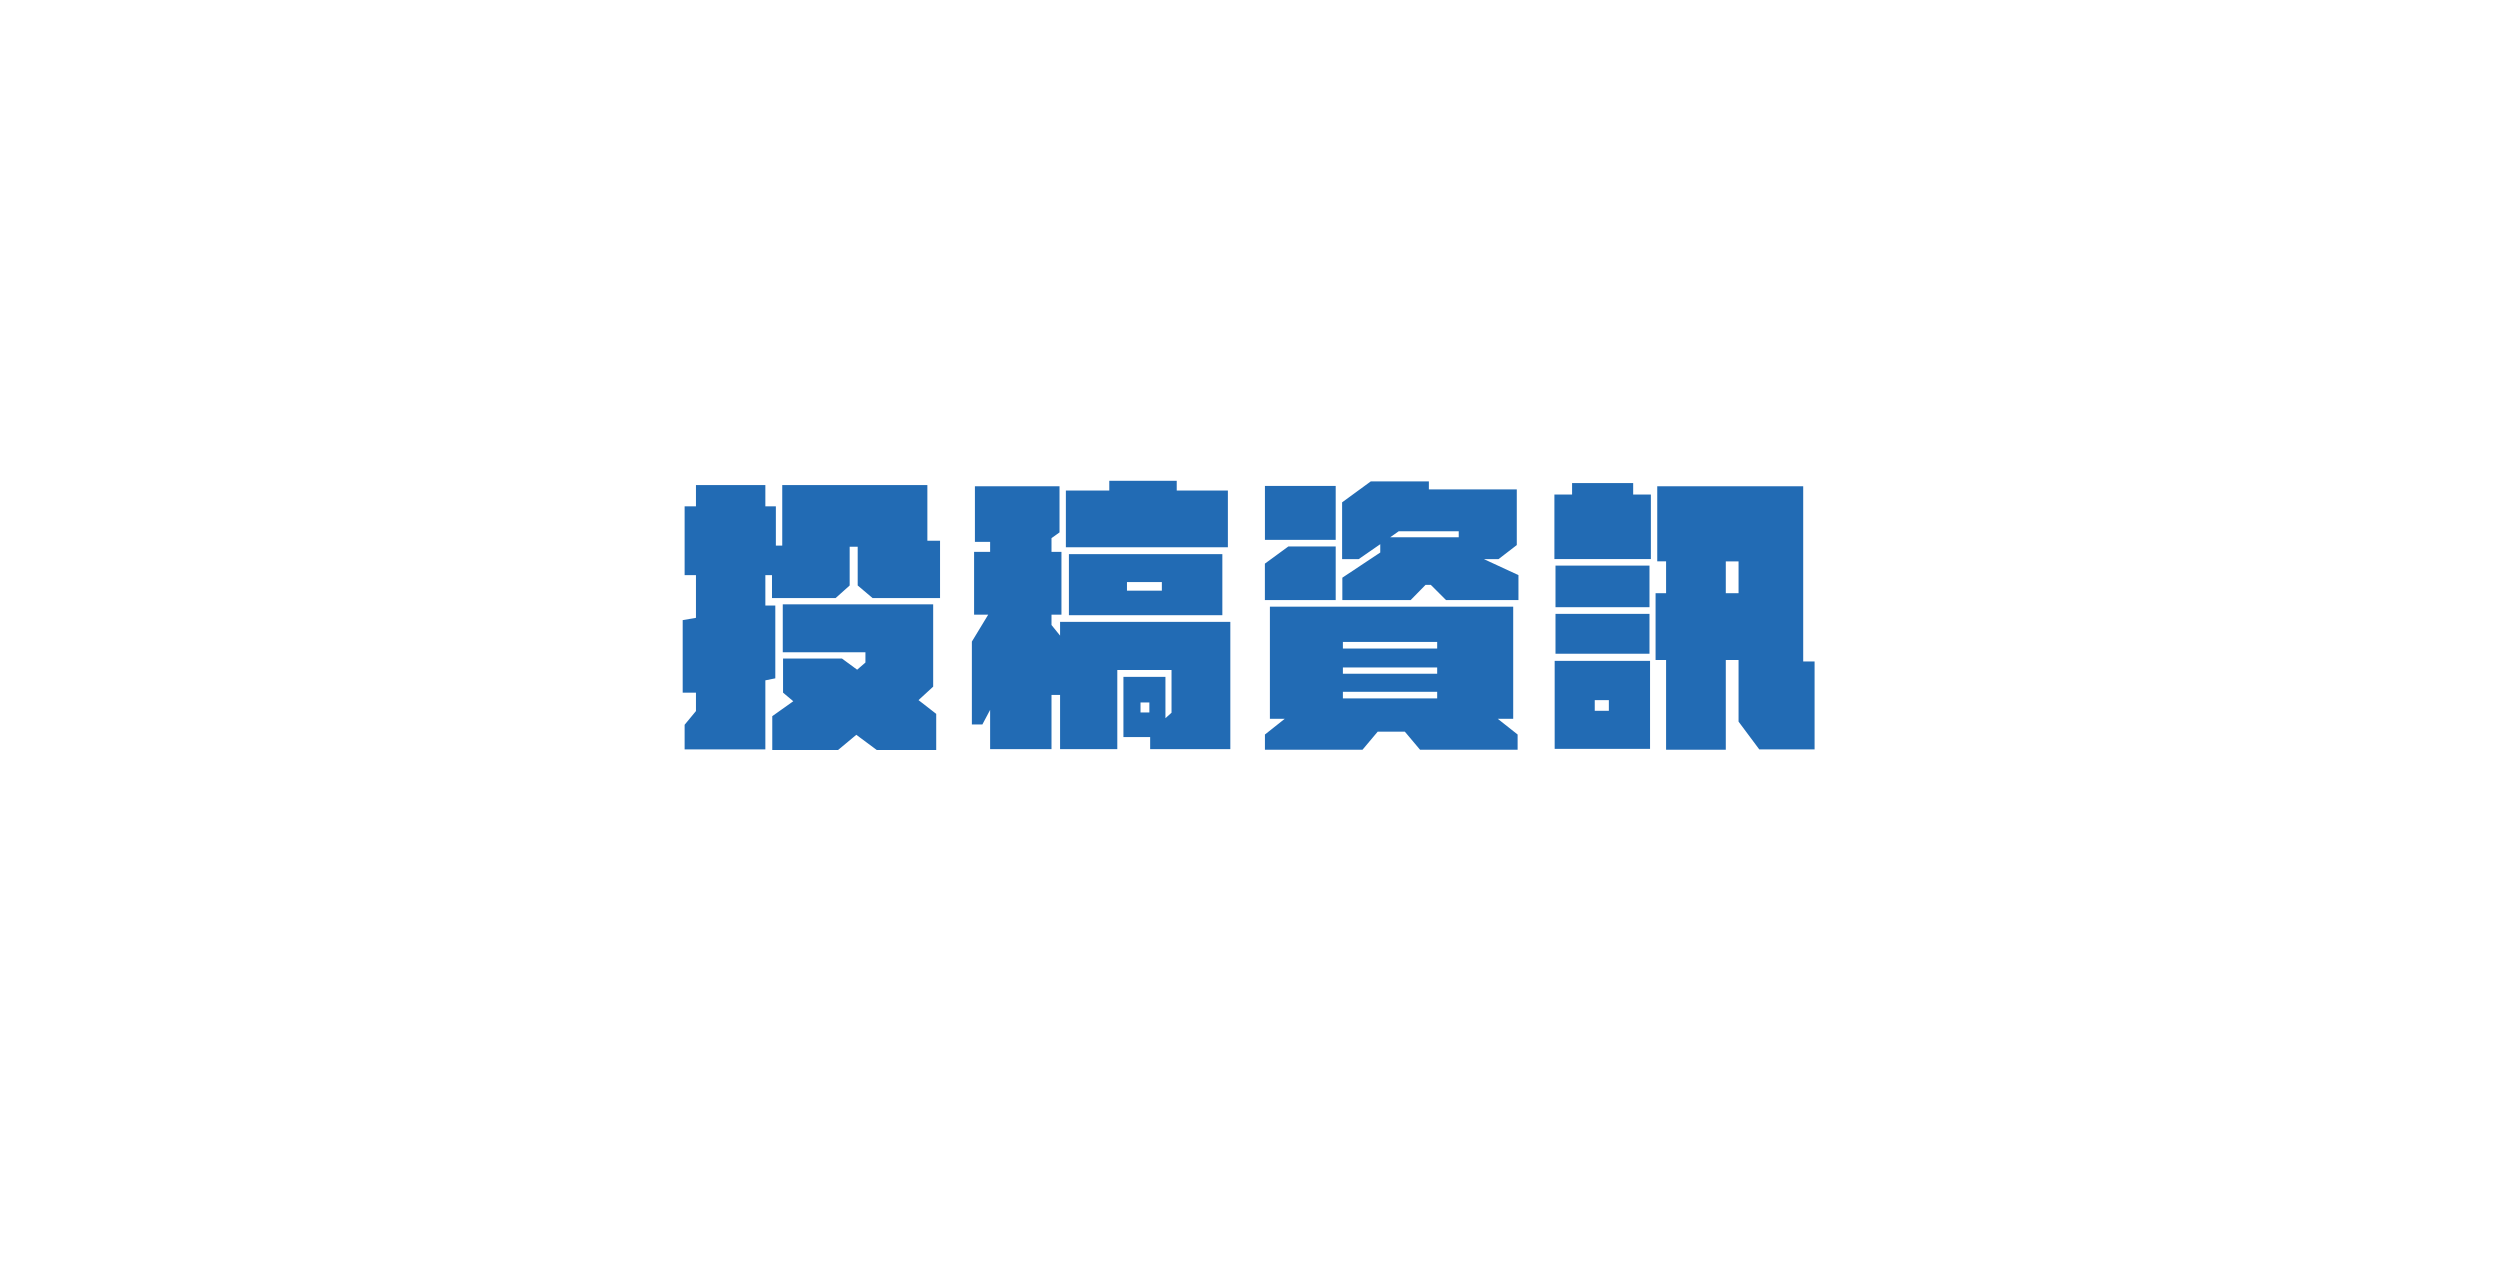 <svg width="260" height="133" viewBox="0 0 260 133" fill="none" xmlns="http://www.w3.org/2000/svg">
<g filter="url(#filter0_d)">
<path d="M228.072 58.88L197.913 28.953C197.303 28.346 196.577 27.864 195.778 27.535C194.979 27.207 194.123 27.039 193.258 27.04V27H66.741V27.04C65.876 27.039 65.02 27.207 64.221 27.536C63.423 27.864 62.697 28.346 62.087 28.953L31.928 58.88C31.317 59.486 30.832 60.207 30.501 60.999C30.17 61.792 30 62.641 30 63.499C30 64.357 30.17 65.207 30.501 65.999C30.832 66.792 31.317 67.512 31.928 68.119L62.087 98.046C62.697 98.653 63.423 99.135 64.222 99.464C65.021 99.793 65.877 99.961 66.742 99.96V100H193.258V99.96C194.123 99.961 194.979 99.793 195.778 99.464C196.577 99.135 197.303 98.653 197.913 98.046L228.072 68.119C228.683 67.512 229.168 66.792 229.499 65.999C229.83 65.207 230 64.357 230 63.499C230 62.641 229.83 61.792 229.499 60.999C229.168 60.207 228.683 59.486 228.072 58.88Z" fill="white"/>
</g>
<path d="M96.446 56.234V50.45H81.353V56.741H80.69V52.656H79.597V50.45H72.38V52.656H71.201V59.812H72.38V64.255L71 64.493V72.037H72.38V73.95L71.201 75.376V77.94H79.597V70.755L80.632 70.546V62.977H79.597V59.817H80.287V62.202H86.9L88.366 60.89V56.862H89.2V60.888L90.749 62.2H97.764V56.236L96.446 56.234ZM97.05 71.411V62.853H81.408V67.833H90.005V68.904L89.143 69.649L87.561 68.486H81.437V72.034L82.501 72.929L80.316 74.482V78H87.159L89.056 76.42L91.184 78H97.366V74.243L95.526 72.812L97.05 71.411ZM127.7 51.014H122.38V50H115.365V51.014H110.851V56.917H127.7V51.014ZM110.247 64.672V66.103L109.356 65V63.927H110.391V57.397H109.356V55.966L110.19 55.369V50.569H101.391V56.353H102.972V57.397H101.305V63.927H102.772L101.075 66.725V75.346H102.168L102.972 73.826V77.911H109.356V72.275H110.247V77.911H116.199V69.681H121.839V74.124L121.206 74.69V70.394H116.836V76.658H119.616V77.911H127.954V64.672H110.247ZM127.124 63.984V57.633H111.167V63.984H127.124ZM117.205 60.532H120.833V61.427H117.205V60.532ZM119.534 74.099H118.614V73.055H119.534V74.099ZM154.324 58.147H155.849L157.746 56.686V50.899H148.603V50.064H142.564L139.579 52.243V58.147H141.304L143.547 56.596V57.461L139.603 60.08V62.406H146.709L148.258 60.826H148.804L150.386 62.406H157.919V59.812L154.324 58.147ZM138.913 50.539H131.553V56.145H138.913V50.539ZM144.578 55.876L145.469 55.25H151.708V55.876H144.578ZM138.913 56.83H133.992L131.548 58.619V62.404H138.913V56.83ZM157.373 74.752V63.092H132.07V74.752H133.618L131.553 76.39V77.97H141.702L143.281 76.092H146.102L147.683 77.97H157.832V76.39L155.762 74.752H157.373ZM149.466 66.759V67.447H139.661V66.759H149.466ZM149.466 70.069H139.661V69.413H149.466V70.069ZM139.661 71.947H149.466V72.635H139.661V71.947ZM169.85 50.241H163.496V51.434H161.657V58.142H171.691V51.434H169.85V50.241ZM187.533 68.789V50.569H172.353V58.381H173.272V61.69H172.18V68.638H173.272V77.97H179.483V68.638H180.81V75.048L182.967 77.94H188.717V68.789H187.533ZM179.483 61.693V58.383H180.81V61.693H179.483ZM171.547 58.826H161.772V63.149H171.547V58.826ZM161.772 67.986H171.547V63.842H161.772V67.986ZM161.686 77.885H171.605V68.727H161.686V77.885ZM165.854 72.817H167.321V73.92H165.854V72.817Z" fill="#226BB4"/>
<defs>
<filter id="filter0_d" x="0" y="0" width="260" height="133" filterUnits="userSpaceOnUse" color-interpolation-filters="sRGB">
<feFlood flood-opacity="0" result="BackgroundImageFix"/>
<feColorMatrix in="SourceAlpha" type="matrix" values="0 0 0 0 0 0 0 0 0 0 0 0 0 0 0 0 0 0 127 0"/>
<feOffset dy="3"/>
<feGaussianBlur stdDeviation="15"/>
<feColorMatrix type="matrix" values="0 0 0 0 0.349 0 0 0 0 0.471 0 0 0 0 0.808 0 0 0 0.561 0"/>
<feBlend mode="normal" in2="BackgroundImageFix" result="effect1_dropShadow"/>
<feBlend mode="normal" in="SourceGraphic" in2="effect1_dropShadow" result="shape"/>
</filter>
</defs>
</svg>
